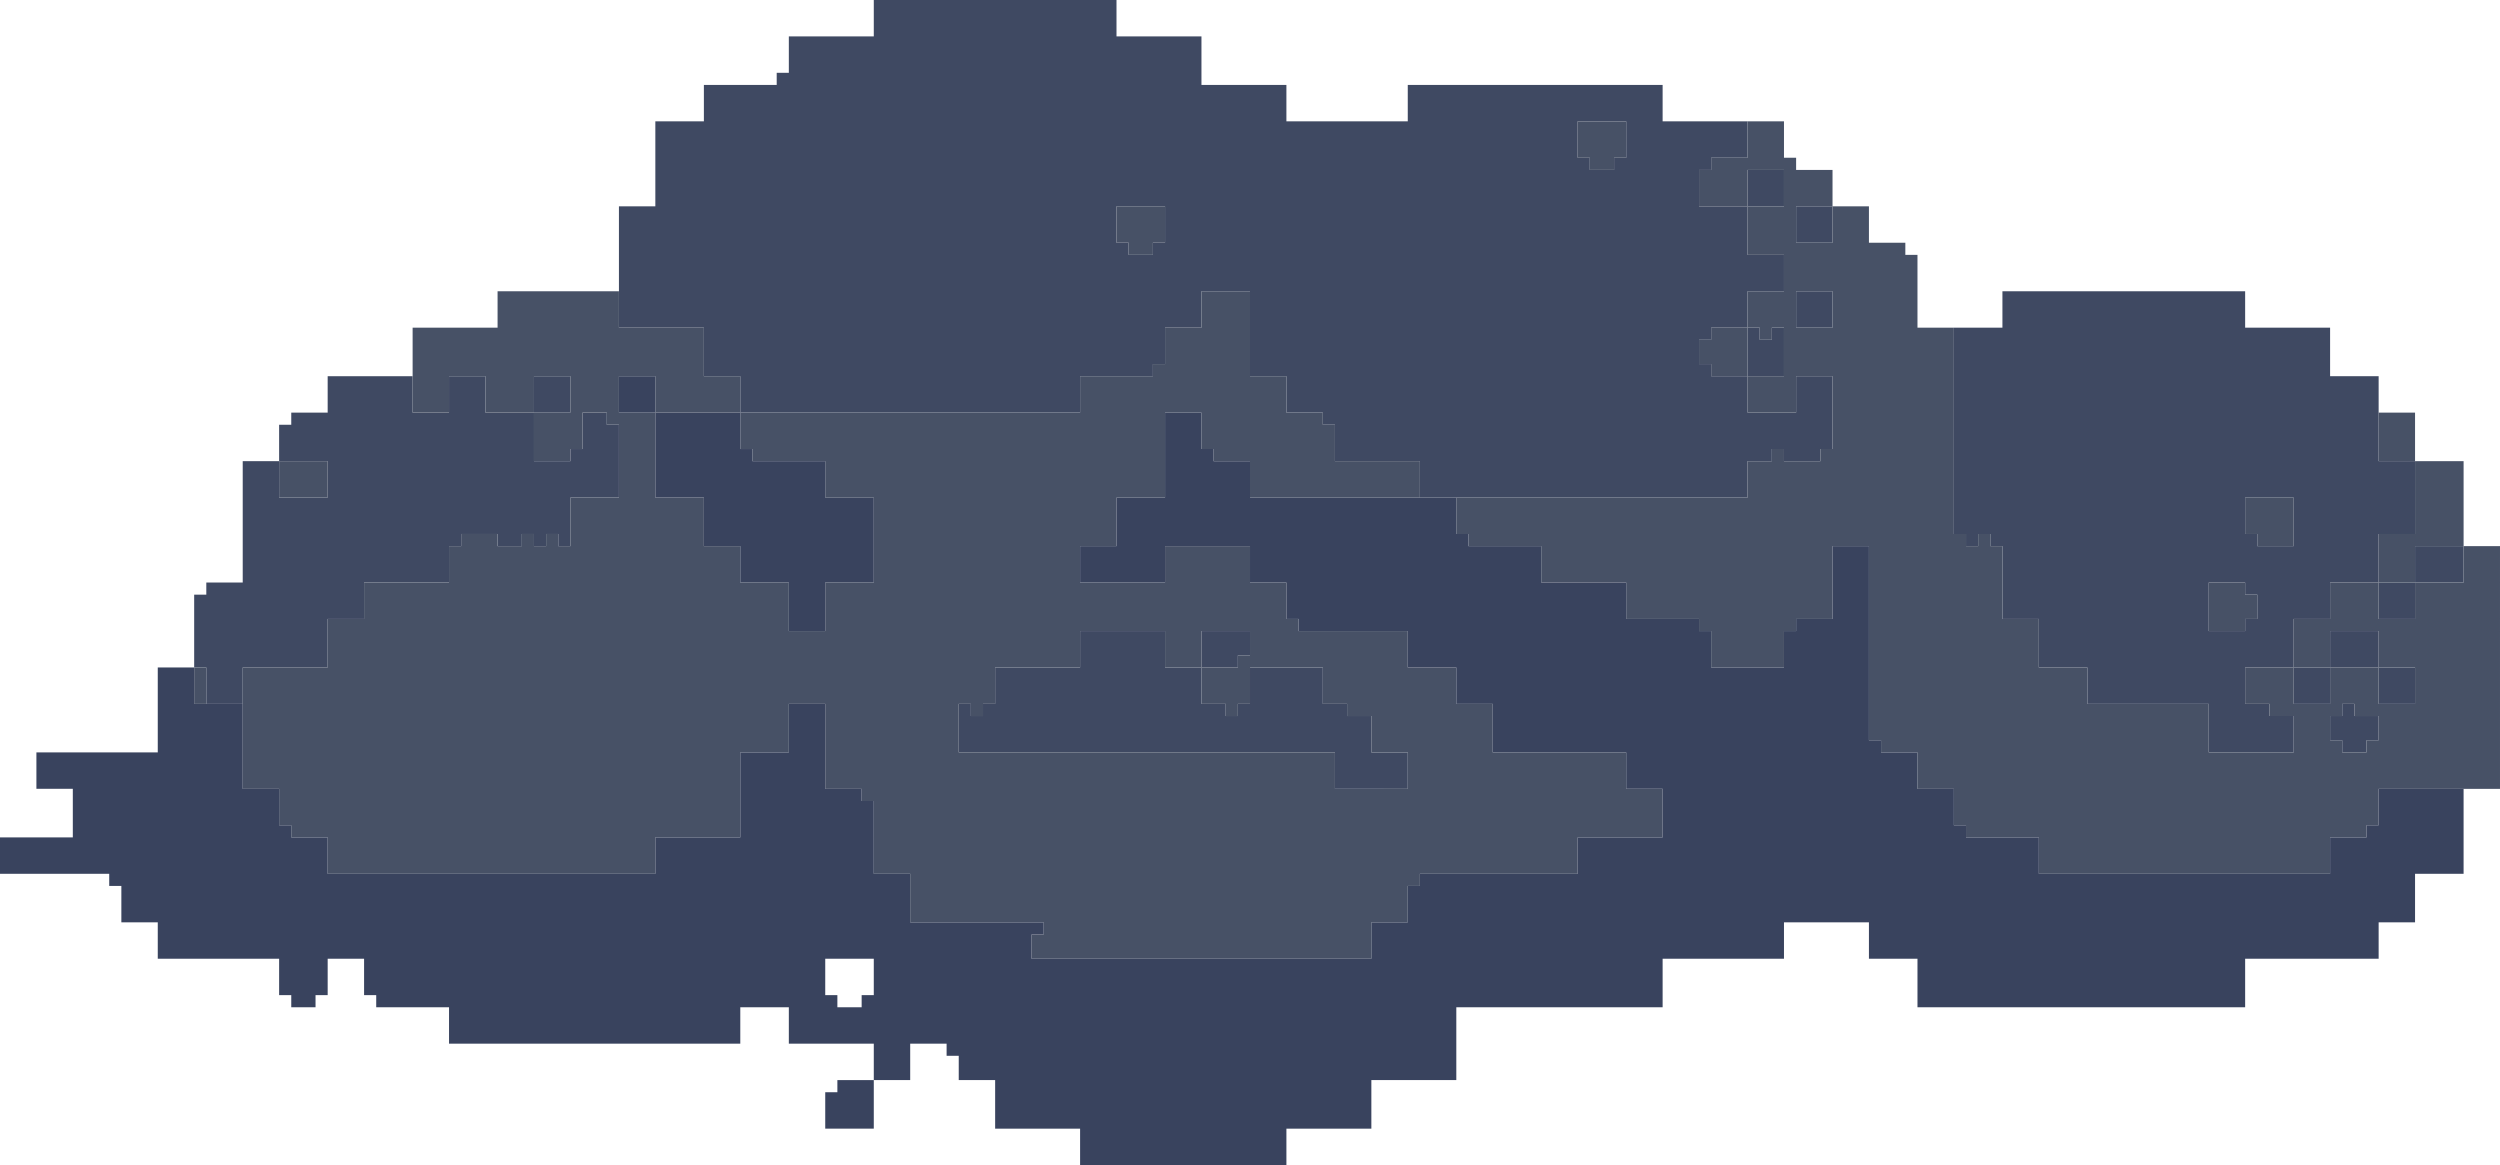 <?xml-stylesheet type="text/css" href="../css/main.css" ?>
<svg xmlns="http://www.w3.org/2000/svg" viewBox="0 0 618 288"><defs><style>.cls-1{fill:#3f4962;}.cls-2{fill:#475166;}.cls-3{fill:#39435e;}</style></defs><title>cloud2</title><g id="Layer_2" data-name="Layer 2"><g id="Layer_1-2" data-name="Layer 1"><polygon class="cls-1" points="432 45 432 42 435 42 438 42 441 42 441 45 441 48 441 51 438 51 435 51 432 51 432 48 432 45"/><polygon class="cls-1" points="447 60 444 60 444 57 444 54 444 51 447 51 450 51 453 51 453 54 453 57 453 60 450 60 447 60"/><polygon class="cls-1" points="447 81 444 81 444 78 444 75 444 72 447 72 450 72 453 72 453 75 453 78 453 81 450 81 447 81"/><path class="cls-1" d="M153,81h21V93h9v9h84V93h18V90h3V81h9V72h12V93h9v9h9v3h3v9h21v9h81v-9h6v-3h3v3h9v-3h3V93h-9v9H432V93h-9V90h-3V84h3V81h9V72h9V63h-9V51H420V42h3V39h9V30H411V21H348v9H318V21H297V9H276V0H216V9H195v9h-3v3H174v9H162V51h-9V81ZM402,36v3h-3v3h-6V39h-3V30h12v6ZM285,60v3h-6V60h-3V51h12v9Z"/><path class="cls-1" d="M486,81h-3v51h3v3h3v-3h3v3h3v18h9v12h12v9h30v12h21v-9h-6v-3h-6v-9h12V153h9v-9h12V132h9V114h-9V93H576V81H555V72H495v9h-9Zm78,54h-6v-3h-3v-9h12v12Zm-9,18v3h-9V144h9v3h3v6Z"/><polygon class="cls-1" points="432 87 432 84 432 81 435 81 435 84 438 84 438 81 441 81 441 84 441 87 441 90 441 93 438 93 435 93 432 93 432 90 432 87"/><polygon class="cls-1" points="132 96 132 93 135 93 138 93 141 93 141 96 141 99 141 102 138 102 135 102 132 102 132 99 132 96"/><polygon class="cls-1" points="597 138 597 135 600 135 603 135 606 135 609 135 609 138 609 141 609 144 606 144 603 144 600 144 597 144 597 141 597 138"/><polygon class="cls-1" points="594 144 597 144 597 147 597 150 597 153 594 153 591 153 588 153 588 150 588 147 588 144 591 144 594 144"/><polygon class="cls-1" points="51 147 51 144 54 144 57 144 60 144 60 141 60 138 60 135 60 132 60 129 60 126 60 123 60 120 60 117 60 114 63 114 66 114 69 114 69 117 69 120 69 123 72 123 75 123 78 123 81 123 81 120 81 117 81 114 78 114 75 114 72 114 69 114 69 111 69 108 69 105 72 105 72 102 75 102 78 102 81 102 81 99 81 96 81 93 84 93 87 93 90 93 93 93 96 93 99 93 102 93 102 96 102 99 102 102 105 102 108 102 111 102 111 99 111 96 111 93 114 93 117 93 120 93 120 96 120 99 120 102 123 102 126 102 129 102 132 102 132 105 132 108 132 111 132 114 135 114 138 114 141 114 141 111 144 111 144 108 144 105 144 102 147 102 150 102 150 105 153 105 153 108 153 111 153 114 153 117 153 120 153 123 150 123 147 123 144 123 141 123 141 126 141 129 141 132 141 135 138 135 138 132 135 132 135 135 132 135 132 132 129 132 129 135 126 135 123 135 123 132 120 132 117 132 114 132 114 135 111 135 111 138 111 141 111 144 108 144 105 144 102 144 99 144 96 144 93 144 90 144 90 147 90 150 90 153 87 153 84 153 81 153 81 156 81 159 81 162 81 165 78 165 75 165 72 165 69 165 66 165 63 165 60 165 60 168 60 171 60 174 57 174 54 174 51 174 51 171 51 168 51 165 48 165 48 162 48 159 48 156 48 153 48 150 48 147 51 147"/><polygon class="cls-1" points="576 159 576 156 579 156 582 156 585 156 588 156 588 159 588 162 588 165 585 165 582 165 579 165 576 165 576 162 576 159"/><polygon class="cls-1" points="297 159 297 156 300 156 303 156 306 156 309 156 309 159 309 162 306 162 306 165 303 165 300 165 297 165 297 162 297 159"/><polygon class="cls-1" points="594 165 597 165 597 168 597 171 597 174 594 174 591 174 588 174 588 171 588 168 588 165 591 165 594 165"/><polygon class="cls-1" points="573 165 576 165 576 168 576 171 576 174 573 174 570 174 567 174 567 171 567 168 567 165 570 165 573 165"/><polygon class="cls-1" points="579 174 582 174 582 177 585 177 588 177 588 180 588 183 585 183 585 186 582 186 579 186 579 183 576 183 576 180 576 177 579 177 579 174"/><polygon class="cls-1" points="240 177 243 177 243 174 246 174 246 171 246 168 246 165 249 165 252 165 255 165 258 165 261 165 264 165 267 165 267 162 267 159 267 156 270 156 273 156 276 156 279 156 282 156 285 156 288 156 288 159 288 162 288 165 291 165 294 165 297 165 297 168 297 171 297 174 300 174 303 174 303 177 306 177 306 174 309 174 309 171 309 168 309 165 312 165 315 165 318 165 321 165 324 165 327 165 327 168 327 171 327 174 330 174 333 174 333 177 336 177 339 177 339 180 339 183 339 186 342 186 345 186 348 186 348 189 348 192 348 195 345 195 342 195 339 195 336 195 333 195 330 195 330 192 330 189 330 186 327 186 324 186 321 186 318 186 315 186 312 186 309 186 306 186 303 186 300 186 297 186 294 186 291 186 288 186 285 186 282 186 279 186 276 186 273 186 270 186 267 186 264 186 261 186 258 186 255 186 252 186 249 186 246 186 243 186 240 186 237 186 237 183 237 180 237 177 237 174 240 174 240 177"/><polygon class="cls-2" points="399 42 396 42 393 42 393 39 390 39 390 36 390 33 390 30 393 30 396 30 399 30 402 30 402 33 402 36 402 39 399 39 399 42"/><polygon class="cls-2" points="285 63 282 63 279 63 279 60 276 60 276 57 276 54 276 51 279 51 282 51 285 51 288 51 288 54 288 57 288 60 285 60 285 63"/><polygon class="cls-2" points="432 87 432 90 432 93 429 93 426 93 423 93 423 90 420 90 420 87 420 84 423 84 423 81 426 81 429 81 432 81 432 84 432 87"/><polygon class="cls-2" points="591 114 588 114 588 111 588 108 588 105 588 102 591 102 594 102 597 102 597 105 597 108 597 111 597 114 594 114 591 114"/><polygon class="cls-2" points="75 123 72 123 69 123 69 120 69 117 69 114 72 114 75 114 78 114 81 114 81 117 81 120 81 123 78 123 75 123"/><polygon class="cls-2" points="603 135 600 135 597 135 597 138 597 141 597 144 594 144 591 144 588 144 588 141 588 138 588 135 588 132 591 132 594 132 597 132 597 129 597 126 597 123 597 120 597 117 597 114 600 114 603 114 606 114 609 114 609 117 609 120 609 123 609 126 609 129 609 132 609 135 606 135 603 135"/><polygon class="cls-2" points="561 135 558 135 558 132 555 132 555 129 555 126 555 123 558 123 561 123 564 123 567 123 567 126 567 129 567 132 567 135 564 135 561 135"/><polygon class="cls-2" points="555 147 558 147 558 150 558 153 555 153 555 156 552 156 549 156 546 156 546 153 546 150 546 147 546 144 549 144 552 144 555 144 555 147"/><path class="cls-2" d="M411,153h9v3h3v9h18v-9h3v-3h9V135h9v48h3v3h9v9h9v9h3v3h18v9h72v-9h9v-3h3v-9h30V135h-9v9H597v9h-9v-9H576v9h-9v12h9v-9h12v9h9v9h-9v-9H576v9h-9v-9H555v9h6v3h6v9H546V174H516v-9H504V153h-9V135h-3v-3h-3v3h-3v-3h-3V81h-9V63h-3V60h-9V51h-9v9h-9V51h9V42h-9V39h-3V30h-9v9h-9v3h-3v9h12V42h9v9h-9V63h9v9h-9v9h3v3h3V81h3V93h-9v9h12V93h9v18h-3v3h-9v-3h-3v3h-6v9H360v9h3v3h18v9h21v9h9Zm33-81h9v9h-9V72ZM588,177v6h-3v3h-6v-3h-3v-6h3v-3h3v3h6Z"/><path class="cls-2" d="M63,165H60v30h9v9h3v3h9v9h81v-9h21V186h12V174h9v21h9v3h3v18h9v12h33v3h-3v6h84v-9h9v-9h3v-3h39v-9h21V195h-9v-9H369V174h-9v-9H348v-9H321v-3h-3v-9h-9v-9H288v9H267v-9h9V123h12V102h9v9h3v3h9v9h42v-9H330v-9h-3v-3h-9V93h-9V72H297v9h-9v9h-3v3H267v9H183v9h3v3h18v9h12v21H204v12h-9V144H183v-9h-9V123H162V102h-9V93h9v9h21V93h-9V81H153V72H123v9H102v21h9V93h9v9h12V93h9v9h-9v12h9v-3h3v-9h6v3h3v18H141v12h-3v-3h-3v3h-3v-3h-3v3h-6v-3h-9v3h-3v9H90v9H81v12H63Zm252,0h12v9h6v3h6v9h9v9H330v-9H237V174h3v3h3v-3h3v-9h21v-9h21v9h9v-9h12v6h-3v3h-9v9h6v3h3v-3h3v-9h6Z"/><polygon class="cls-2" points="51 165 51 168 51 171 51 174 48 174 48 171 48 168 48 165 51 165"/><polygon class="cls-3" points="156 102 153 102 153 99 153 96 153 93 156 93 159 93 162 93 162 96 162 99 162 102 159 102 156 102"/><polygon class="cls-3" points="210 144 207 144 204 144 204 147 204 150 204 153 204 156 201 156 198 156 195 156 195 153 195 150 195 147 195 144 192 144 189 144 186 144 183 144 183 141 183 138 183 135 180 135 177 135 174 135 174 132 174 129 174 126 174 123 171 123 168 123 165 123 162 123 162 120 162 117 162 114 162 111 162 108 162 105 162 102 165 102 168 102 171 102 174 102 177 102 180 102 183 102 183 105 183 108 183 111 186 111 186 114 189 114 192 114 195 114 198 114 201 114 204 114 204 117 204 120 204 123 207 123 210 123 213 123 216 123 216 126 216 129 216 132 216 135 216 138 216 141 216 144 213 144 210 144"/><path class="cls-3" d="M0,207v9H27v3h3v9h9v9H69v9h3v3h6v-3h3v-9h9v9h3v3h18v9h72v-9h12v9h21v9h9v-9h9v3h3v6h9v12h21v9h51v-9h21V267h21V249h51V237h30v-9h21v9h12v12h81V237h33v-9h9V216h12V195H588v9h-3v3h-9v9H504v-9H486v-3h-3v-9h-9v-9h-9v-3h-3V135h-9v18h-9v3h-3v9H423v-9h-3v-3H402v-9H381v-9H363v-3h-3v-9H309v-9h-9v-3h-3v-9h-9v21H276v12h-9v9h21v-9h21v9h9v9h3v3h27v9h12v9h9v12h33v9h9v12H390v9H351v3h-3v9h-9v9H255v-6h3v-3H225V216h-9V198h-3v-3h-9V174h-9v12H183v21H162v9H81v-9H72v-3H69v-9H60V174H48v-9H39v21H9v9h9v12H0Zm204,36v-6h12v9h-3v3h-6v-3h-3Z"/><polygon class="cls-3" points="216 273 216 276 216 279 213 279 210 279 207 279 204 279 204 276 204 273 204 270 207 270 207 267 210 267 213 267 216 267 216 270 216 273"/></g></g></svg>